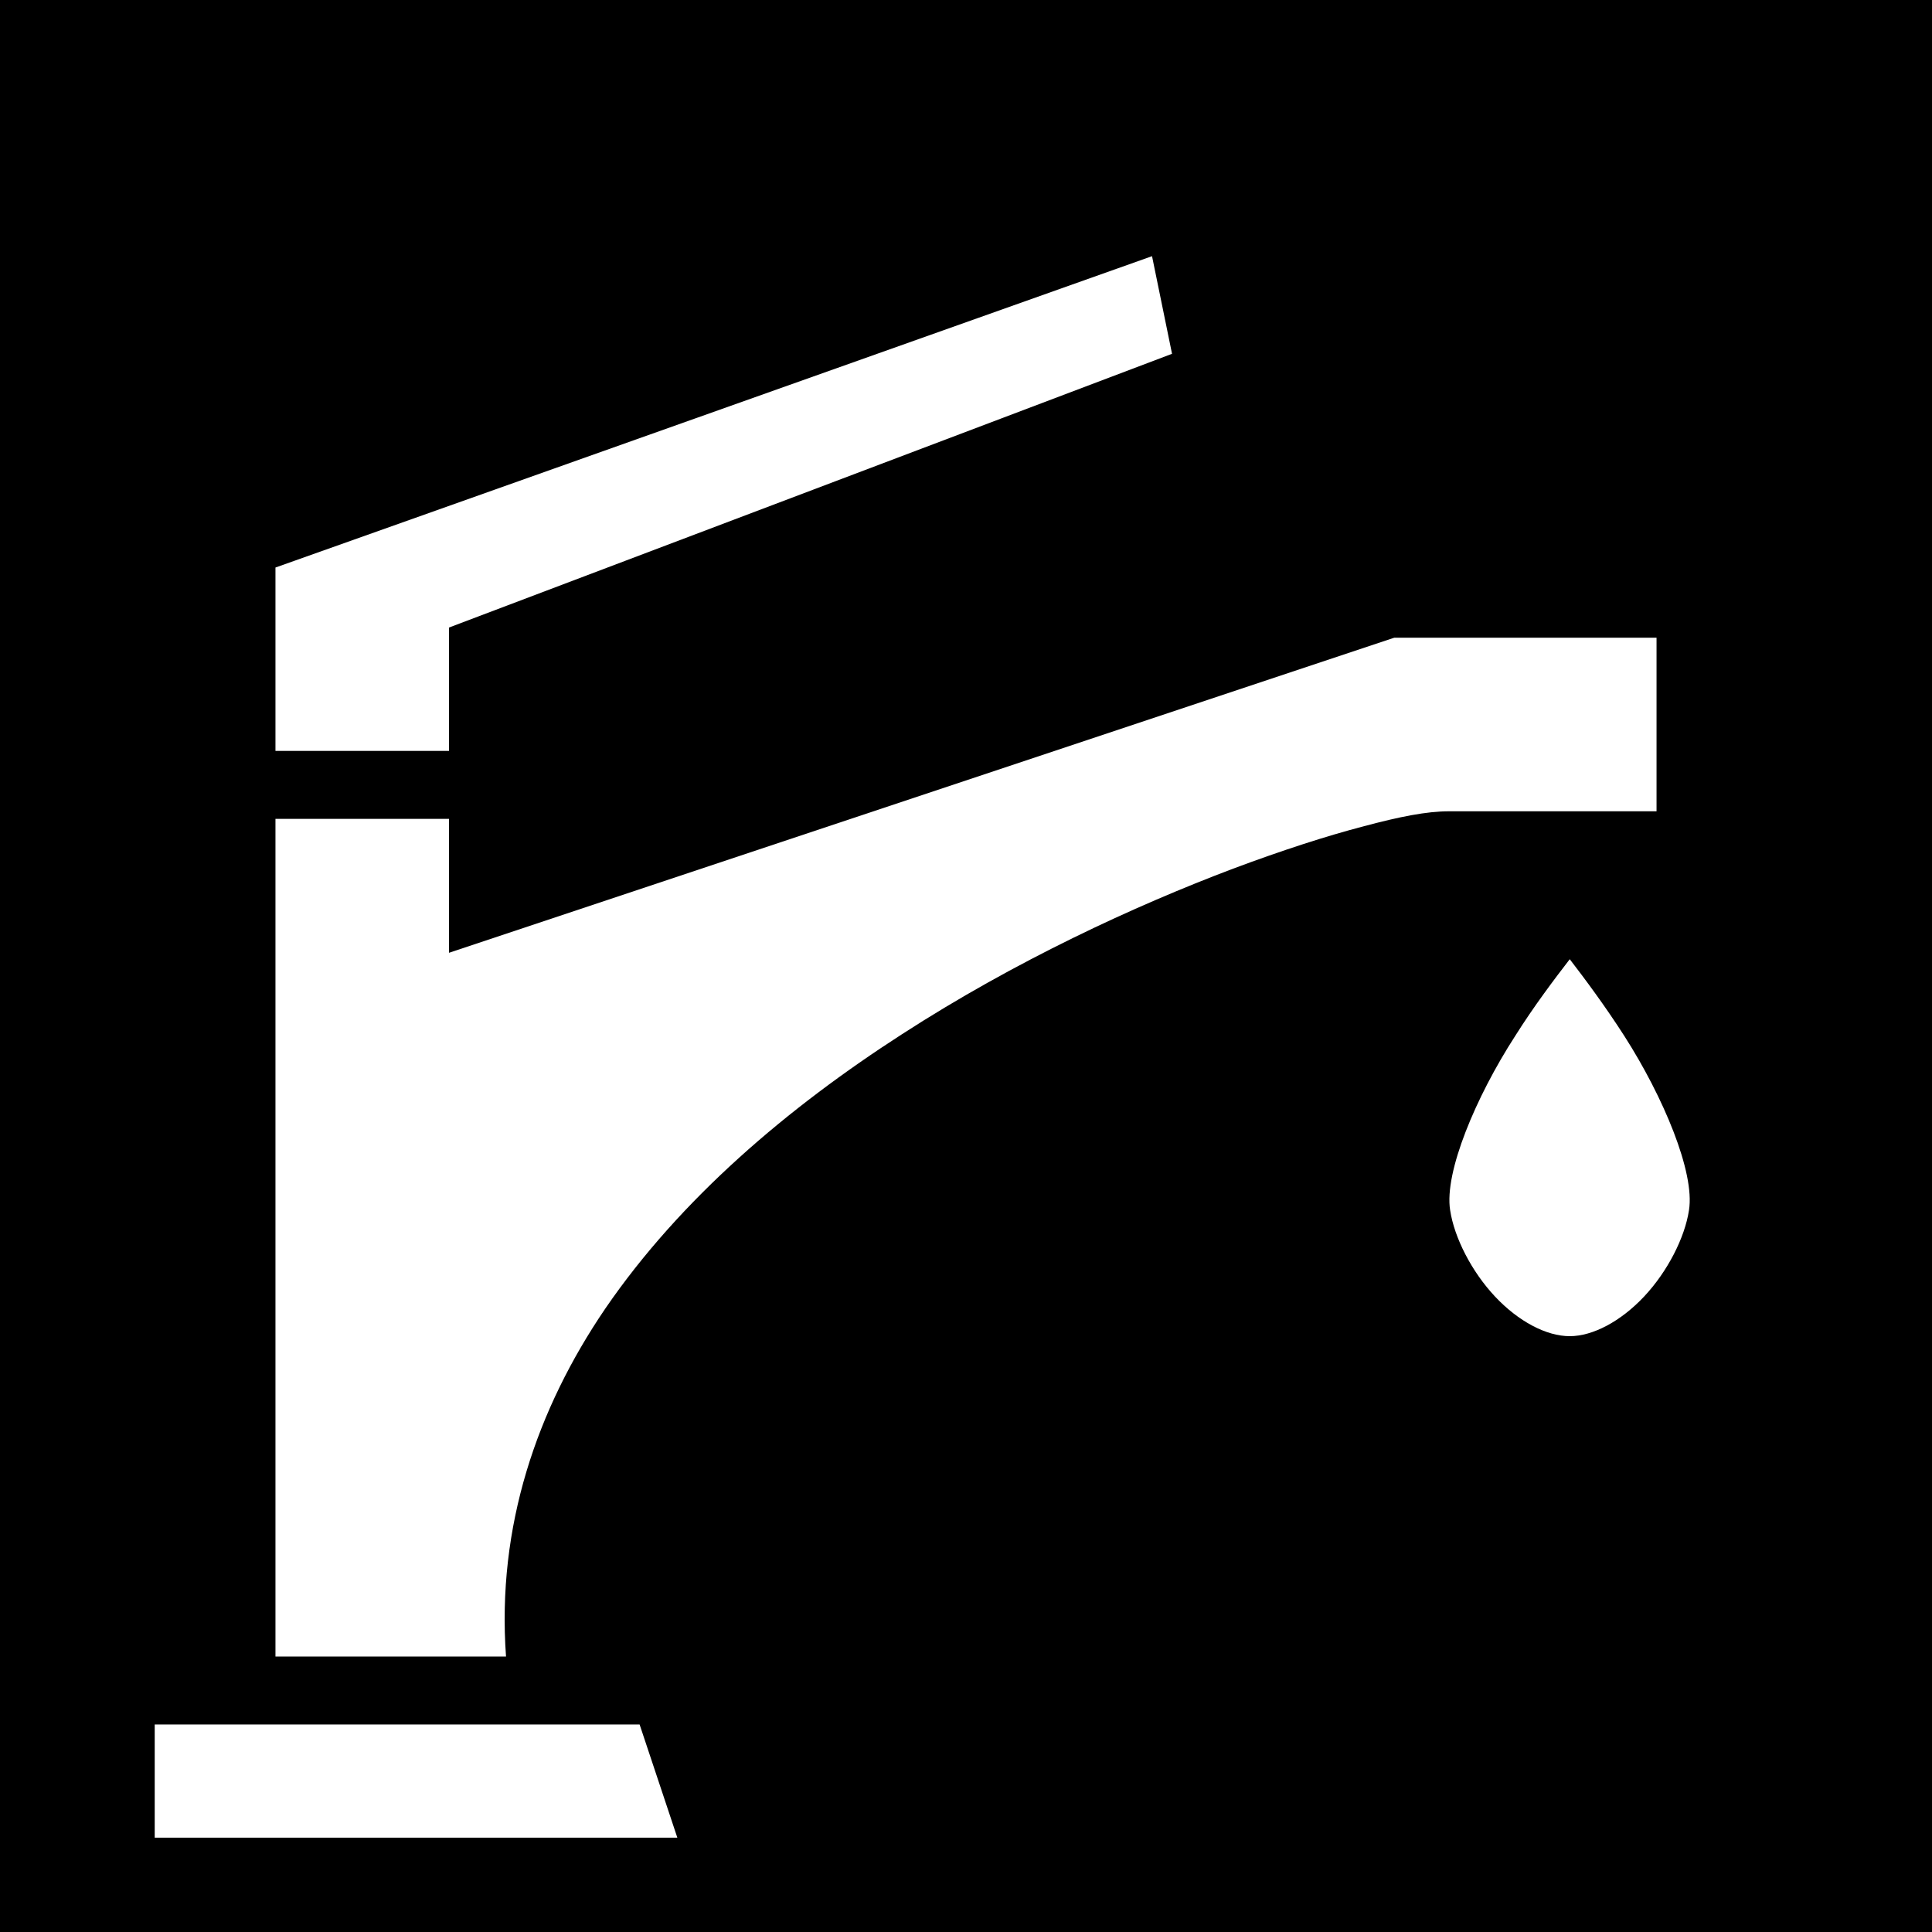<svg xmlns="http://www.w3.org/2000/svg" viewBox="0 0 512 512" fill="currentColor"><path d="M0 0h512v512H0z"/><path fill="#fff" d="M305.3 67.89L73 150.4V199h46v-32.7l191.6-72.54-5.3-25.87zM369.5 169L119 252.5V217H73v222h61.1c-2.5-34.5 8.2-65.6 26.3-92.2 20-29.2 48.5-53.3 78.6-72.7 30-19.4 61.6-34 87.8-43.9 13.1-4.9 24.9-8.7 34.5-11.2 9.7-2.6 16.8-4 22.7-4h55v-46h-69.5zm46.5 85.2c-4 5.2-9.4 12.3-14.5 20.4-10.4 16.1-18.8 36.1-17.2 46.1 1.1 7.3 5.7 16.3 11.9 22.9 6.2 6.6 13.6 10.5 19.8 10.5 6.1 0 13.5-3.9 19.7-10.5 6.2-6.6 10.8-15.6 11.9-22.9 1.6-10-6.8-30-17.1-46.1-5.2-8.1-10.5-15.2-14.5-20.4zM41 457v30h138.5l-10-30H41z"/></svg>
